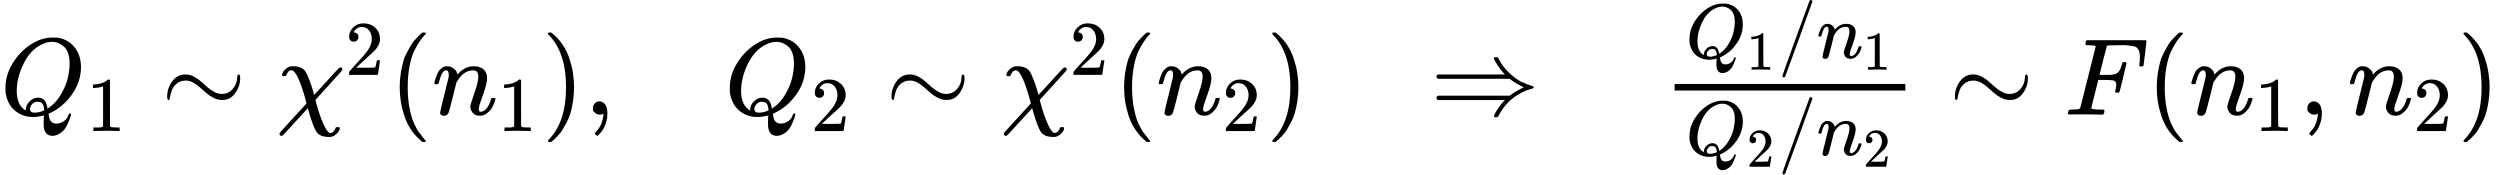 <svg xmlns="http://www.w3.org/2000/svg" xmlns:xlink="http://www.w3.org/1999/xlink" style="vertical-align:-1.238ex" width="51.672ex" height="3.607ex" focusable="false" role="img" viewBox="0 -1047.1 22838.8 1594.2"><defs><path id="MJX-1-TEX-I-1D444" d="M399 -80Q399 -47 400 -30T402 -11V-7L387 -11Q341 -22 303 -22Q208 -22 138 35T51 201Q50 209 50 244Q50 346 98 438T227 601Q351 704 476 704Q514 704 524 703Q621 689 680 617T740 435Q740 255 592 107Q529 47 461 16L444 8V3Q444 2 449 -24T470 -66T516 -82Q551 -82 583 -60T625 -3Q631 11 638 11Q647 11 649 2Q649 -6 639 -34T611 -100T557 -165T481 -194Q399 -194 399 -87V-80ZM636 468Q636 523 621 564T580 625T530 655T477 665Q429 665 379 640Q277 591 215 464T153 216Q153 110 207 59Q231 38 236 38V46Q236 86 269 120T347 155Q372 155 390 144T417 114T429 82T435 55L448 64Q512 108 557 185T619 334T636 468ZM314 18Q362 18 404 39L403 49Q399 104 366 115Q354 117 347 117Q344 117 341 117T337 118Q317 118 296 98T274 52Q274 18 314 18Z"/><path id="MJX-1-TEX-N-31" d="M213 578L200 573Q186 568 160 563T102 556H83V602H102Q149 604 189 617T245 641T273 663Q275 666 285 666Q294 666 302 660V361L303 61Q310 54 315 52T339 48T401 46H427V0H416Q395 3 257 3Q121 3 100 0H88V46H114Q136 46 152 46T177 47T193 50T201 52T207 57T213 61V578Z"/><path id="MJX-1-TEX-N-223C" d="M55 166Q55 241 101 304T222 367Q260 367 296 349T362 304T421 252T484 208T554 189Q616 189 655 236T694 338Q694 350 698 358T708 367Q722 367 722 334Q722 260 677 197T562 134H554Q517 134 481 152T414 196T355 248T292 293T223 311Q179 311 145 286Q109 257 96 218T80 156T69 133Q55 133 55 166Z"/><path id="MJX-1-TEX-I-1D712" d="M576 -125Q576 -147 547 -175T487 -204H476Q394 -204 363 -157Q334 -114 293 26L284 59Q283 58 248 19T170 -66T92 -151T53 -191Q49 -194 43 -194Q36 -194 31 -189T25 -177T38 -154T151 -30L272 102L265 131Q189 405 135 405Q104 405 87 358Q86 351 68 351Q48 351 48 361Q48 369 56 386T89 423T148 442Q224 442 258 400Q276 375 297 320T330 222L341 180Q344 180 455 303T573 429Q579 431 582 431Q600 431 600 414Q600 407 587 392T477 270Q356 138 353 134L362 102Q392 -10 428 -89T490 -168Q504 -168 517 -156T536 -126Q539 -116 543 -115T557 -114T571 -115Q576 -118 576 -125Z"/><path id="MJX-1-TEX-N-32" d="M109 429Q82 429 66 447T50 491Q50 562 103 614T235 666Q326 666 387 610T449 465Q449 422 429 383T381 315T301 241Q265 210 201 149L142 93L218 92Q375 92 385 97Q392 99 409 186V189H449V186Q448 183 436 95T421 3V0H50V19V31Q50 38 56 46T86 81Q115 113 136 137Q145 147 170 174T204 211T233 244T261 278T284 308T305 340T320 369T333 401T340 431T343 464Q343 527 309 573T212 619Q179 619 154 602T119 569T109 550Q109 549 114 549Q132 549 151 535T170 489Q170 464 154 447T109 429Z"/><path id="MJX-1-TEX-N-28" d="M94 250Q94 319 104 381T127 488T164 576T202 643T244 695T277 729T302 750H315H319Q333 750 333 741Q333 738 316 720T275 667T226 581T184 443T167 250T184 58T225 -81T274 -167T316 -220T333 -241Q333 -250 318 -250H315H302L274 -226Q180 -141 137 -14T94 250Z"/><path id="MJX-1-TEX-I-1D45B" d="M21 287Q22 293 24 303T36 341T56 388T89 425T135 442Q171 442 195 424T225 390T231 369Q231 367 232 367L243 378Q304 442 382 442Q436 442 469 415T503 336T465 179T427 52Q427 26 444 26Q450 26 453 27Q482 32 505 65T540 145Q542 153 560 153Q580 153 580 145Q580 144 576 130Q568 101 554 73T508 17T439 -10Q392 -10 371 17T350 73Q350 92 386 193T423 345Q423 404 379 404H374Q288 404 229 303L222 291L189 157Q156 26 151 16Q138 -11 108 -11Q95 -11 87 -5T76 7T74 17Q74 30 112 180T152 343Q153 348 153 366Q153 405 129 405Q91 405 66 305Q60 285 60 284Q58 278 41 278H27Q21 284 21 287Z"/><path id="MJX-1-TEX-N-29" d="M60 749L64 750Q69 750 74 750H86L114 726Q208 641 251 514T294 250Q294 182 284 119T261 12T224 -76T186 -143T145 -194T113 -227T90 -246Q87 -249 86 -250H74Q66 -250 63 -250T58 -247T55 -238Q56 -237 66 -225Q221 -64 221 250T66 725Q56 737 55 738Q55 746 60 749Z"/><path id="MJX-1-TEX-N-2C" d="M78 35T78 60T94 103T137 121Q165 121 187 96T210 8Q210 -27 201 -60T180 -117T154 -158T130 -185T117 -194Q113 -194 104 -185T95 -172Q95 -168 106 -156T131 -126T157 -76T173 -3V9L172 8Q170 7 167 6T161 3T152 1T140 0Q113 0 96 17Z"/><path id="MJX-1-TEX-N-21D2" d="M580 514Q580 525 596 525Q601 525 604 525T609 525T613 524T615 523T617 520T619 517T622 512Q659 438 720 381T831 300T927 263Q944 258 944 250T935 239T898 228T840 204Q696 134 622 -12Q618 -21 615 -22T600 -24Q580 -24 580 -17Q580 -13 585 0Q620 69 671 123L681 133H70Q56 140 56 153Q56 168 72 173H725L735 181Q774 211 852 250Q851 251 834 259T789 283T735 319L725 327H72Q56 332 56 347Q56 360 70 367H681L671 377Q638 412 609 458T580 514Z"/><path id="MJX-1-TEX-N-2F" d="M423 750Q432 750 438 744T444 730Q444 725 271 248T92 -240Q85 -250 75 -250Q68 -250 62 -245T56 -231Q56 -221 230 257T407 740Q411 750 423 750Z"/><path id="MJX-1-TEX-I-1D439" d="M48 1Q31 1 31 11Q31 13 34 25Q38 41 42 43T65 46Q92 46 125 49Q139 52 144 61Q146 66 215 342T285 622Q285 629 281 629Q273 632 228 634H197Q191 640 191 642T193 659Q197 676 203 680H742Q749 676 749 669Q749 664 736 557T722 447Q720 440 702 440H690Q683 445 683 453Q683 454 686 477T689 530Q689 560 682 579T663 610T626 626T575 633T503 634H480Q398 633 393 631Q388 629 386 623Q385 622 352 492L320 363H375Q378 363 398 363T426 364T448 367T472 374T489 386Q502 398 511 419T524 457T529 475Q532 480 548 480H560Q567 475 567 470Q567 467 536 339T502 207Q500 200 482 200H470Q463 206 463 212Q463 215 468 234T473 274Q473 303 453 310T364 317H309L277 190Q245 66 245 60Q245 46 334 46H359Q365 40 365 39T363 19Q359 6 353 0H336Q295 2 185 2Q120 2 86 2T48 1Z"/></defs><g fill="currentColor" stroke="currentColor" stroke-width="0"><g data-mml-node="math"><g data-mml-node="msub"><g data-mml-node="mi" transform="matrix(1 0 0 -1 0 0)"><use xlink:href="#MJX-1-TEX-I-1D444"/></g><g data-mml-node="mn" transform="matrix(1 0 0 -1 0 0) translate(791, -150) scale(0.707)"><use xlink:href="#MJX-1-TEX-N-31"/></g></g><g data-mml-node="mo" transform="matrix(1 0 0 -1 0 0) translate(1472.3, 0)"><use xlink:href="#MJX-1-TEX-N-223C"/></g><g data-mml-node="msup"><g data-mml-node="mi" transform="matrix(1 0 0 -1 0 0) translate(2528.1, 0)"><use xlink:href="#MJX-1-TEX-I-1D712"/></g><g data-mml-node="mn" transform="matrix(1 0 0 -1 0 0) translate(2528.1, 0) translate(626, 363) scale(0.707)"><use xlink:href="#MJX-1-TEX-N-32"/></g></g><g data-mml-node="mo" transform="matrix(1 0 0 -1 0 0) translate(3557.7, 0)"><use xlink:href="#MJX-1-TEX-N-28"/></g><g data-mml-node="msub"><g data-mml-node="mi" transform="matrix(1 0 0 -1 0 0) translate(3946.7, 0)"><use xlink:href="#MJX-1-TEX-I-1D45B"/></g><g data-mml-node="mn" transform="matrix(1 0 0 -1 0 0) translate(3946.7, 0) translate(600, -150) scale(0.707)"><use xlink:href="#MJX-1-TEX-N-31"/></g></g><g data-mml-node="mo" transform="matrix(1 0 0 -1 0 0) translate(4950.2, 0)"><use xlink:href="#MJX-1-TEX-N-29"/></g><g data-mml-node="mo" transform="matrix(1 0 0 -1 0 0) translate(5339.2, 0)"><use xlink:href="#MJX-1-TEX-N-2C"/></g><g data-mml-node="msub"><g data-mml-node="mi" transform="matrix(1 0 0 -1 0 0) translate(6617.2, 0)"><use xlink:href="#MJX-1-TEX-I-1D444"/></g><g data-mml-node="mn" transform="matrix(1 0 0 -1 0 0) translate(6617.2, 0) translate(791, -150) scale(0.707)"><use xlink:href="#MJX-1-TEX-N-32"/></g></g><g data-mml-node="mo" transform="matrix(1 0 0 -1 0 0) translate(8089.5, 0)"><use xlink:href="#MJX-1-TEX-N-223C"/></g><g data-mml-node="msup"><g data-mml-node="mi" transform="matrix(1 0 0 -1 0 0) translate(9145.3, 0)"><use xlink:href="#MJX-1-TEX-I-1D712"/></g><g data-mml-node="mn" transform="matrix(1 0 0 -1 0 0) translate(9145.3, 0) translate(626, 363) scale(0.707)"><use xlink:href="#MJX-1-TEX-N-32"/></g></g><g data-mml-node="mo" transform="matrix(1 0 0 -1 0 0) translate(10174.9, 0)"><use xlink:href="#MJX-1-TEX-N-28"/></g><g data-mml-node="msub"><g data-mml-node="mi" transform="matrix(1 0 0 -1 0 0) translate(10563.9, 0)"><use xlink:href="#MJX-1-TEX-I-1D45B"/></g><g data-mml-node="mn" transform="matrix(1 0 0 -1 0 0) translate(10563.9, 0) translate(600, -150) scale(0.707)"><use xlink:href="#MJX-1-TEX-N-32"/></g></g><g data-mml-node="mo" transform="matrix(1 0 0 -1 0 0) translate(11567.4, 0)"><use xlink:href="#MJX-1-TEX-N-29"/></g><g data-mml-node="mo" transform="matrix(1 0 0 -1 0 0) translate(13067.5, 0)"><use xlink:href="#MJX-1-TEX-N-21D2"/></g><g data-mml-node="mfrac" transform="matrix(1 0 0 -1 0 0) translate(15178.7, 0)"><g data-mml-node="mrow"><g data-mml-node="msub"><g data-mml-node="mi" transform="translate(220, 516.8) scale(0.707)"><use xlink:href="#MJX-1-TEX-I-1D444"/></g><g data-mml-node="mn" transform="translate(220, 516.8) scale(0.707) translate(791, -150) scale(0.707)"><use xlink:href="#MJX-1-TEX-N-31"/></g></g><g data-mjx-texclass="ORD" data-mml-node="TeXAtom"><g data-mml-node="mo" transform="translate(220, 516.8) scale(0.707) translate(1194.6, 0)"><use xlink:href="#MJX-1-TEX-N-2F"/></g></g><g data-mml-node="msub"><g data-mml-node="mi" transform="translate(220, 516.8) scale(0.707) translate(1694.6, 0)"><use xlink:href="#MJX-1-TEX-I-1D45B"/></g><g data-mml-node="mn" transform="translate(220, 516.8) scale(0.707) translate(1694.6, 0) translate(600, -150) scale(0.707)"><use xlink:href="#MJX-1-TEX-N-31"/></g></g></g><g data-mml-node="mrow"><g data-mml-node="msub"><g data-mml-node="mi" transform="translate(220, -370.3) scale(0.707)"><use xlink:href="#MJX-1-TEX-I-1D444"/></g><g data-mml-node="mn" transform="translate(220, -370.3) scale(0.707) translate(791, -150) scale(0.707)"><use xlink:href="#MJX-1-TEX-N-32"/></g></g><g data-mjx-texclass="ORD" data-mml-node="TeXAtom"><g data-mml-node="mo" transform="translate(220, -370.3) scale(0.707) translate(1194.6, 0)"><use xlink:href="#MJX-1-TEX-N-2F"/></g></g><g data-mml-node="msub"><g data-mml-node="mi" transform="translate(220, -370.3) scale(0.707) translate(1694.6, 0)"><use xlink:href="#MJX-1-TEX-I-1D45B"/></g><g data-mml-node="mn" transform="translate(220, -370.3) scale(0.707) translate(1694.6, 0) translate(600, -150) scale(0.707)"><use xlink:href="#MJX-1-TEX-N-32"/></g></g></g><rect width="2107.8" height="60" x="120" y="220"/></g><g data-mml-node="mo" transform="matrix(1 0 0 -1 0 0) translate(17804.3, 0)"><use xlink:href="#MJX-1-TEX-N-223C"/></g><g data-mml-node="mi" transform="matrix(1 0 0 -1 0 0) translate(18860.1, 0)"><use xlink:href="#MJX-1-TEX-I-1D439"/></g><g data-mml-node="mo" transform="matrix(1 0 0 -1 0 0) translate(19609.1, 0)"><use xlink:href="#MJX-1-TEX-N-28"/></g><g data-mml-node="msub"><g data-mml-node="mi" transform="matrix(1 0 0 -1 0 0) translate(19998.1, 0)"><use xlink:href="#MJX-1-TEX-I-1D45B"/></g><g data-mml-node="mn" transform="matrix(1 0 0 -1 0 0) translate(19998.1, 0) translate(600, -150) scale(0.707)"><use xlink:href="#MJX-1-TEX-N-31"/></g></g><g data-mml-node="mo" transform="matrix(1 0 0 -1 0 0) translate(21001.6, 0)"><use xlink:href="#MJX-1-TEX-N-2C"/></g><g data-mml-node="msub"><g data-mml-node="mi" transform="matrix(1 0 0 -1 0 0) translate(21446.3, 0)"><use xlink:href="#MJX-1-TEX-I-1D45B"/></g><g data-mml-node="mn" transform="matrix(1 0 0 -1 0 0) translate(21446.3, 0) translate(600, -150) scale(0.707)"><use xlink:href="#MJX-1-TEX-N-32"/></g></g><g data-mml-node="mo" transform="matrix(1 0 0 -1 0 0) translate(22449.8, 0)"><use xlink:href="#MJX-1-TEX-N-29"/></g></g></g></svg>

